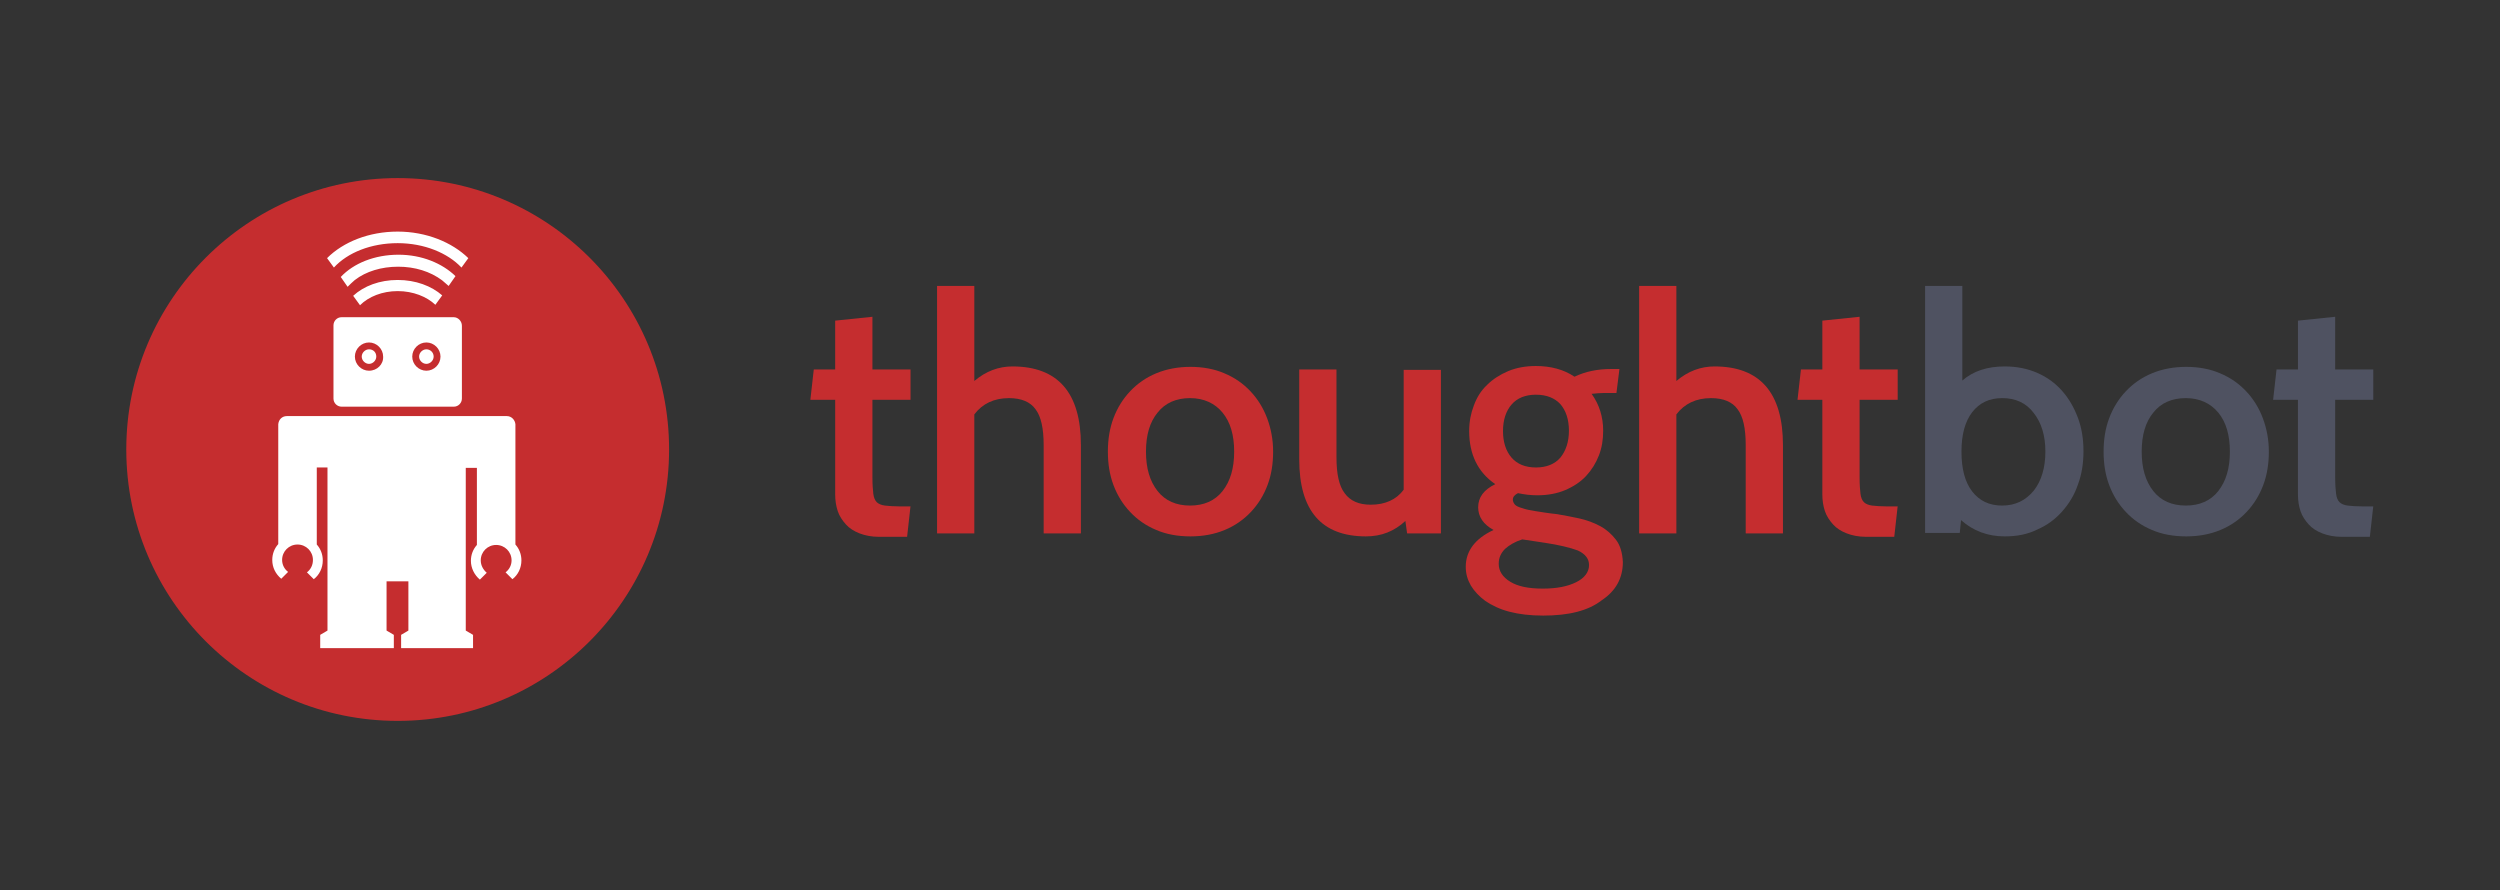 <svg xmlns="http://www.w3.org/2000/svg" xmlns:xlink="http://www.w3.org/1999/xlink" enable-background="new 0 0 584 208" viewBox="0 0 584 208"><rect x="0" y="0" width="584" height="208" fill="#333333" stroke="none"/><defs><path id="a" d="M252.5 124.6h-8.7V104c0-3.9-.6-6.7-1.9-8.4-1.2-1.7-3.3-2.6-6.2-2.6-3.5 0-6.2 1.3-8.1 3.8v27.8h-8.7V66.8h8.7V89c2.7-2.3 5.7-3.4 8.9-3.4 10.6 0 16 6.1 16 18.4v20.6z"/></defs><clipPath id="b"><use overflow="visible" xlink:href="#a"/></clipPath><path fill="#C52D2F" fill-rule="evenodd" d="M213.9 61.8h43.6v67.8h-43.6z" clip-path="url(#b)" clip-rule="evenodd"/><defs><path id="c" d="M267.7 105.5c0 3.9.9 6.9 2.7 9.2 1.8 2.3 4.4 3.4 7.6 3.4s5.8-1.1 7.6-3.4c1.8-2.3 2.7-5.3 2.7-9.2 0-3.9-.9-6.9-2.7-9.1-1.8-2.2-4.4-3.4-7.6-3.4s-5.8 1.1-7.6 3.4c-1.8 2.2-2.7 5.2-2.7 9.1zm-8.9 0c0-2.8.4-5.4 1.3-7.8.9-2.4 2.2-4.5 3.9-6.3 1.7-1.8 3.7-3.2 6.1-4.2 2.4-1 5.1-1.5 8-1.5 2.9 0 5.6.5 7.9 1.5 2.4 1 4.4 2.4 6.1 4.2 1.7 1.8 3 3.9 3.9 6.3.9 2.4 1.4 5 1.4 7.8s-.4 5.4-1.3 7.8c-.9 2.4-2.2 4.5-3.9 6.3-1.7 1.8-3.7 3.2-6.1 4.2-2.4 1-5.1 1.5-8 1.5-3 0-5.7-.5-8-1.5-2.4-1-4.4-2.4-6.1-4.2s-3-3.9-3.9-6.3c-.9-2.4-1.3-5-1.3-7.8z"/></defs><clipPath id="d"><use overflow="visible" xlink:href="#c"/></clipPath><path fill="#C52D2F" fill-rule="evenodd" d="M253.8 80.6h48.6v49.8h-48.6z" clip-path="url(#d)" clip-rule="evenodd"/><defs><path id="e" d="M336.7 124.6h-8l-.4-2.9c-2.6 2.4-5.6 3.6-9.2 3.6-10.4 0-15.6-6-15.6-18v-21h8.7v20.5c0 3.9.6 6.7 1.9 8.4 1.3 1.8 3.3 2.7 6.1 2.7 3.4 0 6-1.2 7.7-3.5v-28h8.7v38.2z"/></defs><clipPath id="f"><use overflow="visible" xlink:href="#e"/></clipPath><path fill="#C52D2F" fill-rule="evenodd" d="M298.6 81.3h43.2v49.1h-43.2z" clip-path="url(#f)" clip-rule="evenodd"/><defs><path id="g" d="M360.9 126.8l-5.3-.8c-1.6.5-3 1.3-4 2.2-1 1-1.5 2.1-1.5 3.5 0 1.7.9 3.1 2.7 4.2 1.8 1.1 4.3 1.6 7.6 1.6 3.2 0 5.8-.5 7.8-1.5s3-2.4 3-4c0-1.5-.9-2.6-2.6-3.4-1.9-.7-4.4-1.3-7.7-1.8zm-2.1-34.6c-2.5 0-4.4.8-5.7 2.3-1.3 1.5-2 3.6-2 6.2s.7 4.7 2 6.2 3.2 2.3 5.7 2.3 4.4-.8 5.7-2.3c1.3-1.6 2-3.7 2-6.3 0-2.6-.7-4.7-2-6.2-1.3-1.4-3.2-2.2-5.7-2.2zm1.7 51.6c-3 0-5.6-.3-7.9-.9s-4.1-1.5-5.6-2.5c-1.5-1.1-2.6-2.3-3.4-3.6-.8-1.4-1.2-2.8-1.2-4.4 0-3.7 2.2-6.6 6.5-8.6-2.4-1.3-3.6-3.1-3.6-5.3 0-2.3 1.3-4.1 4-5.4-4.1-2.8-6.1-7-6.1-12.4 0-2.2.4-4.2 1.1-6 .7-1.9 1.7-3.5 3.1-4.8 1.3-1.3 3-2.4 4.9-3.2 1.9-.8 4.1-1.2 6.5-1.2 3.4 0 6.5.8 9 2.5 2.5-1.2 5.3-1.8 8.6-1.8h1.9l-.7 5.6h-2.9c-.9 0-1.9.1-2.9.2 1.8 2.5 2.7 5.4 2.7 8.6 0 2.1-.3 4-1 5.8-.7 1.8-1.7 3.4-3 4.8s-3 2.5-4.9 3.3c-1.9.8-4.1 1.2-6.5 1.2-1.6 0-3.1-.2-4.5-.5-.8.4-1.2.9-1.2 1.5 0 .5.2.8.5 1.2.3.3.9.6 1.7.8.8.3 1.8.5 3.1.7s3 .5 5 .7c1.7.3 3.4.6 5.2 1 1.8.4 3.4 1 4.9 1.8 1.5.8 2.7 1.9 3.7 3.2 1 1.3 1.5 3.1 1.6 5.2 0 3.7-1.6 6.7-4.9 8.9-3.2 2.5-7.8 3.6-13.7 3.6z"/></defs><clipPath id="h"><use overflow="visible" xlink:href="#g"/></clipPath><path fill="#C52D2F" fill-rule="evenodd" d="M337.5 80.6h46.7v68.3h-46.7z" clip-path="url(#h)" clip-rule="evenodd"/><defs><path id="i" d="M467.7 93c-3 0-5.3 1.1-7 3.3-1.7 2.2-2.5 5.3-2.5 9.2 0 4 .8 7.1 2.5 9.3 1.7 2.2 4 3.3 7 3.3 3.1 0 5.5-1.2 7.4-3.5 1.8-2.3 2.7-5.4 2.7-9.1 0-3.7-.9-6.7-2.7-9-1.8-2.4-4.3-3.5-7.4-3.5zm.6 32.3c-4 0-7.4-1.3-10.2-3.8l-.3 3h-8.1V66.8h8.7v22.1c2.5-2.2 5.8-3.3 9.9-3.3 2.8 0 5.3.5 7.6 1.5s4.2 2.4 5.8 4.2c1.6 1.8 2.8 3.9 3.7 6.3.9 2.4 1.3 5 1.3 7.8s-.4 5.4-1.3 7.8c-.8 2.4-2.1 4.5-3.7 6.3-1.6 1.8-3.5 3.2-5.8 4.2-2.2 1.1-4.7 1.6-7.6 1.6z"/></defs><clipPath id="j"><use overflow="visible" xlink:href="#i"/></clipPath><path fill="#4F5261" fill-rule="evenodd" d="M444.7 61.8h47v68.6h-47z" clip-path="url(#j)" clip-rule="evenodd"/><defs><path id="k" d="M416.5 124.6h-8.7V104c0-3.9-.6-6.7-1.9-8.4-1.2-1.7-3.3-2.6-6.2-2.6-3.5 0-6.2 1.3-8.1 3.8v27.8h-8.7V66.8h8.7V89c2.7-2.3 5.7-3.4 8.9-3.4 10.6 0 16 6.1 16 18.4v20.6z"/></defs><clipPath id="l"><use overflow="visible" xlink:href="#k"/></clipPath><path fill="#C52D2F" fill-rule="evenodd" d="M377.9 61.8h43.6v67.8h-43.6z" clip-path="url(#l)" clip-rule="evenodd"/><defs><path id="m" d="M443.3 118.2l-.8 7.2h-6.6c-1.7 0-3.2-.3-4.5-.8-1.3-.5-2.4-1.2-3.2-2.1-.8-.9-1.5-1.9-1.9-3.1-.4-1.2-.6-2.5-.6-3.9V93.4h-5.8l.8-7.1h5V74.9l8.7-.9v12.3h8.9v7.1h-8.9v18.2c0 1.6.1 2.8.2 3.7.1.9.4 1.6.8 2 .4.4 1.1.7 1.9.8.9.1 2.1.2 3.6.2h2.4z"/></defs><clipPath id="n"><use overflow="visible" xlink:href="#m"/></clipPath><path fill="#C52D2F" fill-rule="evenodd" d="M414.9 69h33.5v61.4h-33.5z" clip-path="url(#n)" clip-rule="evenodd"/><defs><path id="o" d="M500.3 105.5c0 3.9.9 6.9 2.7 9.2 1.8 2.3 4.4 3.4 7.6 3.4 3.2 0 5.8-1.1 7.6-3.4 1.8-2.3 2.7-5.3 2.7-9.2 0-3.9-.9-6.9-2.7-9.1-1.8-2.2-4.4-3.4-7.6-3.4-3.2 0-5.8 1.1-7.6 3.4-1.8 2.2-2.7 5.2-2.7 9.1zm-8.9 0c0-2.8.4-5.4 1.3-7.8.9-2.4 2.2-4.5 3.9-6.3 1.7-1.8 3.7-3.2 6.1-4.2 2.4-1 5.1-1.5 8-1.5s5.6.5 7.9 1.5c2.4 1 4.4 2.4 6.1 4.2 1.7 1.8 3 3.9 3.9 6.3.9 2.4 1.4 5 1.4 7.8s-.4 5.4-1.3 7.8c-.9 2.4-2.2 4.5-3.9 6.3-1.7 1.8-3.7 3.2-6.1 4.2-2.4 1-5.1 1.5-8 1.5-3 0-5.7-.5-8-1.5-2.4-1-4.4-2.4-6.1-4.2-1.7-1.8-3-3.9-3.9-6.3-.9-2.4-1.3-5-1.3-7.8z"/></defs><clipPath id="p"><use overflow="visible" xlink:href="#o"/></clipPath><path fill="#4F5261" fill-rule="evenodd" d="M486.3 80.6h48.6v49.8h-48.6z" clip-path="url(#p)" clip-rule="evenodd"/><defs><path id="q" d="M554.4 118.2l-.8 7.2H547c-1.7 0-3.2-.3-4.5-.8-1.3-.5-2.4-1.2-3.2-2.1-.8-.9-1.5-1.9-1.9-3.1-.4-1.2-.6-2.5-.6-3.9V93.4H531l.8-7.1h5V74.9l8.7-.9v12.3h8.9v7.1h-8.9v18.2c0 1.6.1 2.8.2 3.7.1.9.4 1.6.8 2 .4.4 1.1.7 1.9.8.9.1 2.1.2 3.6.2h2.4z"/></defs><clipPath id="r"><use overflow="visible" xlink:href="#q"/></clipPath><path fill="#4F5261" fill-rule="evenodd" d="M526 69h33.5v61.4H526z" clip-path="url(#r)" clip-rule="evenodd"/><defs><path id="s" d="M212.7 118.2l-.8 7.2h-6.6c-1.7 0-3.2-.3-4.5-.8-1.3-.5-2.4-1.2-3.2-2.1-.8-.9-1.5-1.9-1.9-3.1-.4-1.2-.6-2.5-.6-3.9V93.4h-5.8l.8-7.1h5V74.9l8.7-.9v12.3h8.9v7.1h-8.9v18.2c0 1.6.1 2.8.2 3.7.1.9.4 1.6.8 2 .4.4 1.1.7 1.9.8.9.1 2.1.2 3.6.2h2.4z"/></defs><clipPath id="t"><use overflow="visible" xlink:href="#s"/></clipPath><path fill="#C52D2F" fill-rule="evenodd" d="M184.3 69h33.5v61.4h-33.5z" clip-path="url(#t)" clip-rule="evenodd"/><path fill="#C52D2F" d="M92.9 41.6c-35 0-63.4 28.4-63.4 63.4s28.4 63.4 63.4 63.4 63.4-28.4 63.4-63.4-28.4-63.4-63.4-63.4z"/><path fill="#fff" d="M76.5 109.2H74v18c.9 1 1.4 2.3 1.4 3.7 0 1.8-.8 3.4-2.1 4.4l-1.6-1.6c.9-.7 1.4-1.7 1.4-2.9 0-2-1.6-3.6-3.6-3.6s-3.6 1.6-3.6 3.6c0 1.2.6 2.2 1.4 2.8l-1.6 1.6c-1.3-1.1-2.1-2.6-2.1-4.4 0-1.4.5-2.7 1.4-3.7v-28c.1-1.1.9-1.9 2-1.9h51.4c1.1 0 1.9.9 2 1.9v28.1c.9 1 1.4 2.3 1.4 3.7 0 1.8-.8 3.4-2.1 4.4l-1.6-1.6c.9-.7 1.4-1.7 1.4-2.8 0-2-1.6-3.6-3.6-3.6s-3.6 1.6-3.6 3.6c0 1.2.6 2.2 1.4 2.9l-1.6 1.6c-1.3-1.1-2.1-2.7-2.1-4.4 0-1.4.5-2.7 1.4-3.7v-18h-2.6v38l1.7 1v3.1H93.7v-3.1l1.7-1v-11.5h-5.1v11.5l1.7 1v3.1H74.8v-3.1l1.7-1v-38.1zM92.9 68c3.6 0 6.8 1.3 8.8 3.2l1.6-2.2c-2.5-2.2-6.2-3.6-10.4-3.6s-7.9 1.4-10.4 3.7l1.6 2.2c2-2 5.2-3.3 8.8-3.3M93 62.3c3.9 0 7.5 1.1 10.3 3.2.5.4 1 .9 1.5 1.3l1.6-2.3c-3.1-3-7.9-5-13.3-5-5.6 0-10.5 2-13.5 5.2l1.6 2.3c.5-.5 1.1-1.1 1.7-1.6 2.6-2 6.2-3.1 10.1-3.1M92.9 56.8c6.2 0 11.7 2.3 14.9 5.7l1.6-2.2c-3.8-3.7-9.8-6.2-16.5-6.2-6.7 0-12.7 2.4-16.5 6.2l1.6 2.2c3.2-3.5 8.7-5.7 14.9-5.7"/><g fill="#fff"><path d="M87.9 83.3c0 .9-.8 1.7-1.7 1.7-.9 0-1.7-.8-1.7-1.7 0-.9.8-1.7 1.7-1.7 1 0 1.7.7 1.7 1.7zM106 74.1H79.8c-1.1 0-1.9.9-1.9 1.9v17.1c0 1.1.9 1.9 1.9 1.9H106c1.1 0 1.9-.9 1.9-1.9v-17c0-1.1-.9-2-1.9-2zM86.2 86.6c-1.8 0-3.3-1.5-3.3-3.3 0-1.8 1.5-3.3 3.3-3.3 1.8 0 3.3 1.5 3.3 3.3.1 1.8-1.4 3.3-3.3 3.3zm13.4 0c-1.8 0-3.3-1.5-3.3-3.3 0-1.8 1.5-3.3 3.3-3.3 1.8 0 3.3 1.5 3.3 3.3 0 1.8-1.5 3.3-3.3 3.3zM101.3 83.3c0 .9-.8 1.7-1.7 1.7-.9 0-1.7-.8-1.7-1.7 0-.9.8-1.7 1.7-1.7.9 0 1.7.7 1.7 1.7z"/></g></svg>